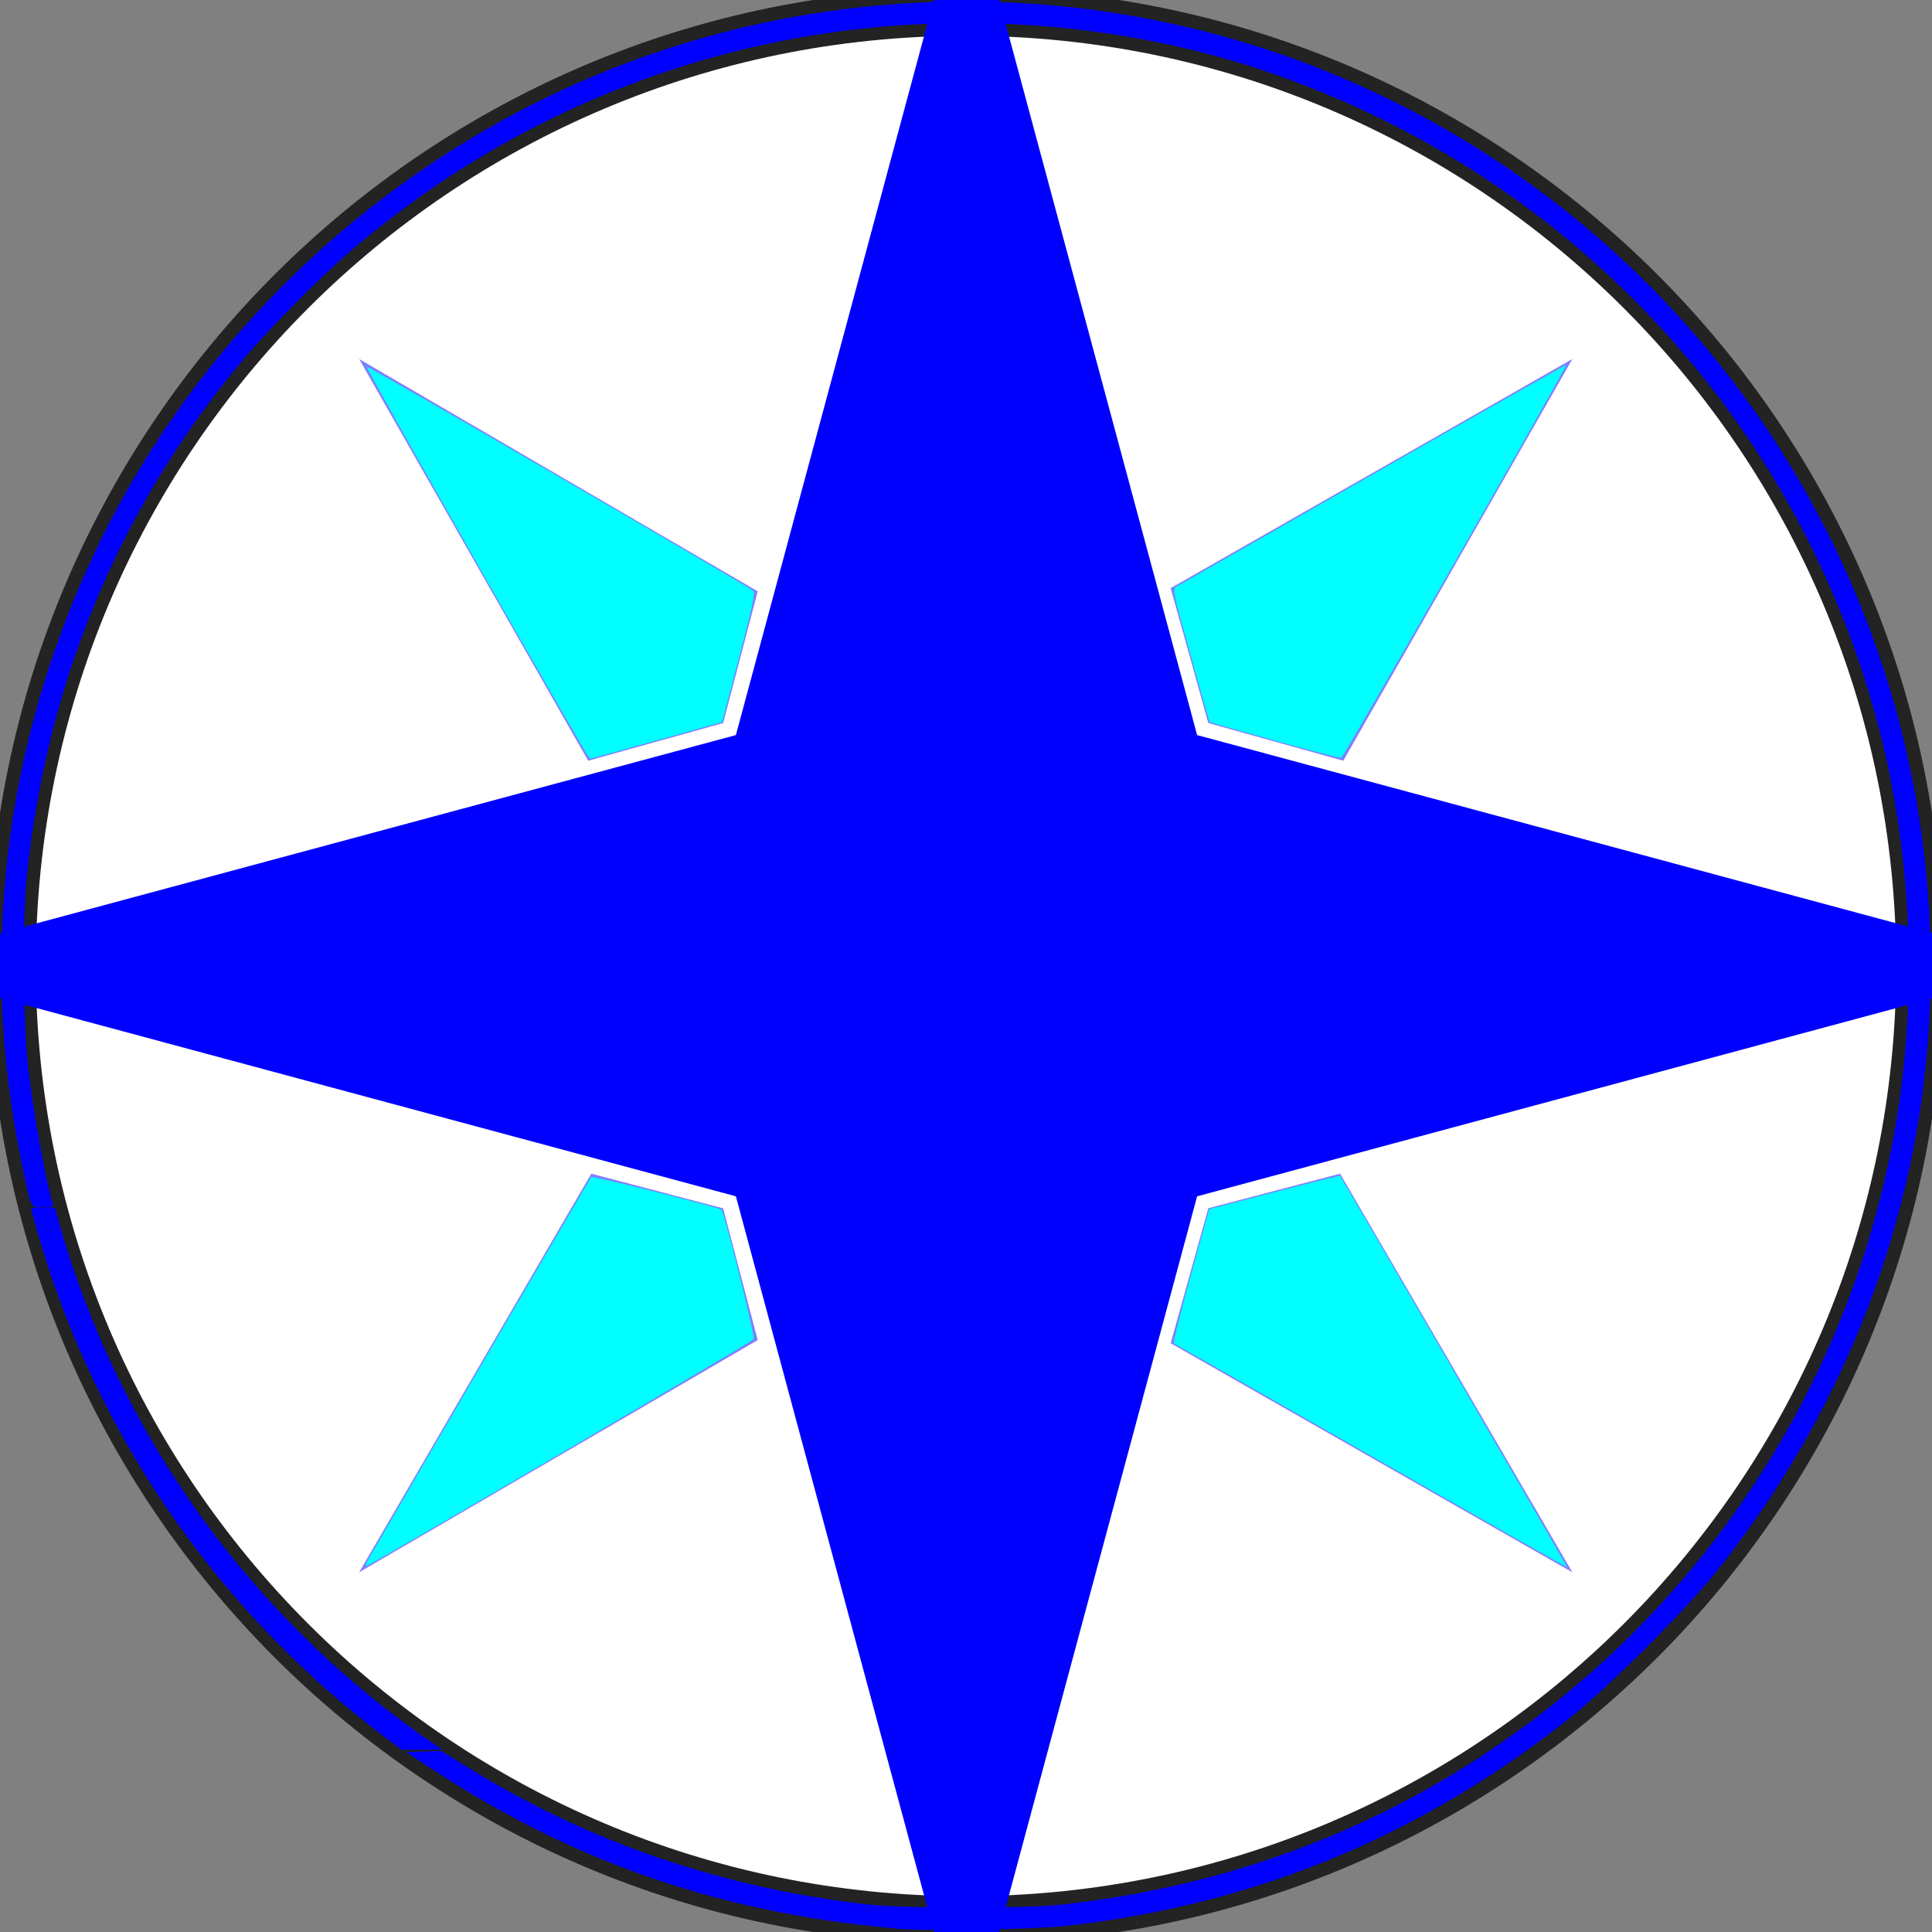 <?xml version="1.0" encoding="UTF-8" standalone="no"?>
<svg
   xmlns:dc="http://purl.org/dc/elements/1.1/"
   xmlns:cc="http://creativecommons.org/ns#"
   xmlns:rdf="http://www.w3.org/1999/02/22-rdf-syntax-ns#"
   xmlns:svg="http://www.w3.org/2000/svg"
   xmlns="http://www.w3.org/2000/svg"
   xmlns:sodipodi="http://sodipodi.sourceforge.net/DTD/sodipodi-0.dtd"
   xmlns:inkscape="http://www.inkscape.org/namespaces/inkscape"
   viewBox="0 0 19.238 19.238"
   id="svg2"
   version="1.1"
   inkscape:version="1.0.2 (e86c870879, 2021-01-15)"
   width="19.238"
   height="19.238"
   sodipodi:docname="NorthArrow_05_blue.svg">
  <rect x="0" y="0" width="19.238" height="19.238" fill="#808080" stroke="none"/>
  <defs
     id="defs88">
    <clipPath
       clipPathUnits="userSpaceOnUse"
       id="clipPath2363">
      <g
         inkscape:label="Clip"
         id="use2365"
         style="fill-rule:evenodd">
        <path
           fill="rgba(0,0,255,1.0)"
           fill-opacity="0.5"
           stroke="none"
           style="display:inline;fill-rule:evenodd;stroke-width:0.2;stroke-linecap:square;stroke-linejoin:miter;stroke-miterlimit:4;stroke-dasharray:none;stroke-opacity:1"
           d="m 3.694,3.694 2.281,4 1.344,-0.375 0.344,-1.312 z"
           id="path869"
           inkscape:connector-curvature="0" />
        <path
           fill="rgba(0,0,255,1.0)"
           fill-opacity="0.5"
           stroke="none"
           style="display:inline;fill-rule:evenodd;stroke-width:0.2;stroke-linecap:square;stroke-linejoin:miter;stroke-miterlimit:4;stroke-dasharray:none;stroke-opacity:1"
           d="m 15.775,3.694 -4,2.281 0.375,1.344 1.344,0.375 z"
           id="path871"
           inkscape:connector-curvature="0" />
        <path
           fill="rgba(0,0,255,1.0)"
           fill-opacity="0.5"
           stroke="none"
           style="display:inline;fill-rule:evenodd;stroke-width:0.2;stroke-linecap:square;stroke-linejoin:miter;stroke-miterlimit:4;stroke-dasharray:none;stroke-opacity:1"
           d="M 6.006,11.806 3.694,15.775 7.662,13.463 7.319,12.15 Z"
           id="path873"
           inkscape:connector-curvature="0" />
        <path
           fill="rgba(0,0,255,1.0)"
           fill-opacity="0.5"
           stroke="none"
           style="display:inline;fill-rule:evenodd;stroke-width:0.2;stroke-linecap:square;stroke-linejoin:miter;stroke-miterlimit:4;stroke-dasharray:none;stroke-opacity:1"
           d="M 13.463,11.806 12.15,12.15 l -0.375,1.344 4,2.281 z"
           id="path875"
           inkscape:connector-curvature="0" />
        <path
           fill="rgba(0,0,255,1.0)"
           fill-opacity="1"
           stroke="rgba(35,35,35,1.0)"
           stroke-opacity="1"
           style="font-style:normal;font-variant:normal;font-weight:normal;font-stretch:normal;font-size:medium;line-height:normal;font-family:Sans;-inkscape-font-specification:Sans;text-indent:0;text-align:start;text-decoration:none;text-decoration-line:none;letter-spacing:normal;word-spacing:normal;text-transform:none;writing-mode:lr-tb;direction:ltr;baseline-shift:baseline;text-anchor:start;display:inline;overflow:visible;visibility:visible;fill-rule:evenodd;stroke-width:0.237;marker:none;enable-background:accumulate"
           d="m 9.738,0.119 c -5.311,0 -9.619,4.308 -9.619,9.619 0,5.311 4.308,9.619 9.619,9.619 5.311,0 9.619,-4.308 9.619,-9.619 0,-5.311 -4.308,-9.619 -9.619,-9.619 z m 0,19 c -5.183,0 -9.381,-4.199 -9.381,-9.381 0,-5.183 4.199,-9.381 9.381,-9.381 5.183,0 9.381,4.199 9.381,9.381 0,5.183 -4.199,9.381 -9.381,9.381"
           id="path877"
           inkscape:connector-curvature="0"
           sodipodi:nodetypes="ssssscsssc" />
        <path
           sodipodi:type="star"
           fill="rgba(0,0,255,1.0) #000"
           fill-opacity="1"
           stroke="rgba(0,0,255,1.0) #000"
           stroke-opacity="1"
           id="path879"
           sodipodi:sides="4"
           sodipodi:cx="30"
           sodipodi:cy="26.620001"
           sodipodi:r1="10"
           sodipodi:r2="3"
           sodipodi:arg1="0"
           sodipodi:arg2="0.78539816"
           inkscape:flatsided="false"
           inkscape:rounded="0"
           inkscape:randomized="0"
           transform="matrix(0.908,0,0,0.908,-17.498,-14.436)"
           style="fill-rule:evenodd"
           d="M 40,26.62 32.121,28.741 30,36.62 27.879,28.741 20,26.62 27.879,24.499 30,16.62 32.121,24.499 Z" />
        <path
           style="fill:#0000ff;fill-rule:evenodd;stroke-width:0.044"
           d="M 8.779,15.181 C 8.269,13.282 7.832,11.704 7.807,11.674 7.783,11.644 6.222,11.206 4.338,10.701 2.454,10.196 0.88,9.77 0.84,9.756 0.8,9.741 2.355,9.302 4.295,8.781 L 7.822,7.833 7.885,7.61 C 7.919,7.487 8.343,5.91 8.827,4.106 9.312,2.301 9.718,0.824 9.73,0.824 9.742,0.824 10.029,1.853 10.367,3.111 c 0.338,1.258 0.762,2.834 0.943,3.504 l 0.328,1.217 3.53,0.949 c 1.941,0.522 3.506,0.957 3.476,0.968 -0.029,0.011 -1.612,0.44 -3.517,0.953 -2.177,0.587 -3.475,0.958 -3.496,0.997 -0.018,0.035 -0.448,1.609 -0.955,3.499 -0.508,1.89 -0.933,3.436 -0.946,3.436 -0.013,0 -0.441,-1.554 -0.951,-3.453 z"
           id="path881" />
        <path
           style="fill:#0000ff;fill-rule:evenodd;stroke-width:0.004"
           d="M 4.056,17.496 C 3.642,17.189 3.319,16.913 2.976,16.573 2.799,16.397 2.662,16.253 2.511,16.08 1.573,15.013 0.887,13.761 0.495,12.401 c -0.031,-0.106 -0.068,-0.246 -0.068,-0.253 0,-0.003 0.033,-0.004 0.119,-0.004 h 0.119 l 0.006,0.021 c 0.003,0.011 0.019,0.069 0.036,0.128 0.171,0.611 0.418,1.231 0.713,1.794 0.558,1.063 1.305,2 2.214,2.78 0.256,0.219 0.532,0.431 0.8,0.614 0.045,0.031 0.084,0.057 0.086,0.059 0.002,0.002 -0.088,0.003 -0.199,0.003 l -0.203,-2.77e-4 -0.061,-0.045 z"
           id="path883" />
        <path
           style="fill:#0000ff;fill-rule:evenodd;stroke-width:0.022"
           d="M 9.04,19.322 C 7.313,19.172 5.849,18.67 4.435,17.744 l -0.273,-0.179 0.175,-0.006 0.175,-0.006 0.308,0.19 c 1.174,0.724 2.53,1.183 3.954,1.34 0.356,0.039 1.57,0.039 1.922,-3.19e-4 2.002,-0.223 3.771,-0.998 5.254,-2.301 1.658,-1.457 2.76,-3.488 3.077,-5.669 C 19.206,9.883 19.14,8.599 18.838,7.412 18.049,4.313 15.734,1.832 12.686,0.817 11.46,0.409 10.09,0.262 8.764,0.398 6.847,0.593 5.032,1.381 3.571,2.652 3.306,2.881 2.808,3.384 2.588,3.643 1.334,5.117 0.587,6.881 0.384,8.848 c -0.042,0.411 -0.035,1.476 0.013,1.889 0.055,0.473 0.191,1.219 0.25,1.373 0.009,0.024 -0.014,0.031 -0.1,0.031 -0.132,0 -0.117,0.034 -0.225,-0.5 C -0.096,9.584 0.176,7.444 1.097,5.545 2.221,3.225 4.275,1.426 6.723,0.616 8.845,-0.086 11.173,-0.021 13.249,0.797 16.587,2.113 18.917,5.177 19.292,8.742 c 0.265,2.523 -0.469,5.001 -2.083,7.028 -0.291,0.366 -1.051,1.127 -1.419,1.423 -1.482,1.188 -3.132,1.879 -5.016,2.098 -0.349,0.041 -1.409,0.06 -1.735,0.032 z"
           id="path885" />
        <path
           style="fill:#00ffff;fill-rule:evenodd;stroke-width:0.022"
           d="m 3.799,15.624 c 0.464,-0.803 2.194,-3.771 2.206,-3.784 0.014,-0.015 1.273,0.301 1.298,0.326 0.028,0.028 0.336,1.265 0.321,1.289 -0.016,0.024 -3.769,2.222 -3.851,2.255 -0.021,0.009 -0.013,-0.02 0.025,-0.085 z"
           id="path887" />
        <path
           style="fill:#00ffff;fill-rule:evenodd;stroke-width:0.022"
           d="m 13.772,14.617 c -1.069,-0.611 -1.953,-1.115 -1.964,-1.119 -0.011,-0.004 0.064,-0.307 0.166,-0.673 l 0.185,-0.666 0.648,-0.169 c 0.357,-0.093 0.651,-0.166 0.654,-0.162 0.025,0.031 2.266,3.893 2.261,3.896 -0.003,0.002 -0.881,-0.496 -1.95,-1.107 z"
           id="path889" />
        <path
           style="fill:#00ffff;fill-rule:evenodd;stroke-width:0.022"
           d="M 12.811,7.493 C 12.459,7.395 12.168,7.312 12.165,7.31 c -0.003,-0.002 -0.089,-0.302 -0.19,-0.665 -0.183,-0.657 -0.184,-0.661 -0.138,-0.687 0.026,-0.015 0.907,-0.518 1.958,-1.119 1.051,-0.601 1.915,-1.089 1.919,-1.085 0.013,0.012 -2.216,3.906 -2.24,3.912 -0.012,0.003 -0.31,-0.075 -0.663,-0.173 z"
           id="path891" />
        <path
           style="fill:#00ffff;fill-rule:evenodd;stroke-width:0.022"
           d="M 4.869,5.729 C 4.259,4.658 3.764,3.777 3.77,3.771 3.782,3.759 7.576,5.96 7.621,6.004 7.64,6.022 7.603,6.195 7.478,6.669 L 7.309,7.309 6.657,7.492 C 6.299,7.592 6,7.674 5.992,7.674 5.985,7.675 5.48,6.799 4.869,5.729 Z"
           id="path893" />
      </g>
    </clipPath>
  </defs>
  <sodipodi:namedview
     pagecolor="#ffffff"
     bordercolor="#666666"
     borderopacity="1"
     objecttolerance="10"
     gridtolerance="10"
     guidetolerance="10"
     inkscape:pageopacity="0"
     inkscape:pageshadow="2"
     inkscape:window-width="1920"
     inkscape:window-height="1043"
     id="namedview86"
     showgrid="false"
     inkscape:zoom="22.627417"
     inkscape:cx="9.8023397"
     inkscape:cy="11.693437"
     inkscape:window-x="0"
     inkscape:window-y="1080"
     inkscape:window-maximized="1"
     inkscape:current-layer="layer3"
     showguides="false"
     inkscape:guide-bbox="true"
     fit-margin-top="0"
     fit-margin-left="0"
     fit-margin-right="0"
     fit-margin-bottom="0"
     inkscape:document-rotation="0">
    <sodipodi:guide
       orientation="1,0"
       position="9.362,0.652"
       id="guide3018" />
    <sodipodi:guide
       orientation="0,1"
       position="8.23,-0.726"
       id="guide3020" />
    <sodipodi:guide
       orientation="0,1"
       position="6.957,-0.212"
       id="guide3022" />
    <sodipodi:guide
       orientation="1,0"
       position="10.389,1.588"
       id="guide3024" />
    <sodipodi:guide
       orientation="1,0"
       position="9.876,2.902"
       id="guide3026" />
    <sodipodi:guide
       orientation="0,1"
       position="2.3,-1.24"
       id="guide3028" />
  </sodipodi:namedview>
  <g
     inkscape:groupmode="layer"
     id="layer4"
     inkscape:label="diff"
     style="display:inline"
     transform="translate(9.376,0.995)" />
  <g
     inkscape:groupmode="layer"
     id="layer3"
     inkscape:label="base_layer"
     style="display:inline"
     transform="translate(9.376,0.995)">
    <g
       id="g924">
      <circle
         style="fill:#ffffff;stroke-width:1.656"
         id="path2340"
         cx="0.243"
         cy="8.624"
         r="9.619" />
      <path
         fill="rgba(0,0,255,1.0)"
         fill-opacity="0.5"
         stroke="none"
         style="display:inline;fill-rule:evenodd;stroke-width:0.2;stroke-linecap:square;stroke-linejoin:miter;stroke-miterlimit:4;stroke-dasharray:none;stroke-opacity:1"
         d="m -5.8,2.58 2.281,4 1.344,-0.375 0.344,-1.312 z"
         id="path3303"
         inkscape:connector-curvature="0" />
      <path
         fill="rgba(0,0,255,1.0)"
         fill-opacity="0.5"
         stroke="none"
         style="display:inline;fill-rule:evenodd;stroke-width:0.2;stroke-linecap:square;stroke-linejoin:miter;stroke-miterlimit:4;stroke-dasharray:none;stroke-opacity:1"
         d="m 6.281,2.58 -4,2.281 0.375,1.344 1.344,0.375 z"
         id="path3301"
         inkscape:connector-curvature="0" />
      <path
         fill="rgba(0,0,255,1.0)"
         fill-opacity="0.5"
         stroke="none"
         style="display:inline;fill-rule:evenodd;stroke-width:0.2;stroke-linecap:square;stroke-linejoin:miter;stroke-miterlimit:4;stroke-dasharray:none;stroke-opacity:1"
         d="m -3.488,10.692 -2.312,3.969 3.969,-2.312 -0.344,-1.312 z"
         id="path3299"
         inkscape:connector-curvature="0" />
      <path
         fill="rgba(0,0,255,1.0)"
         fill-opacity="0.5"
         stroke="none"
         style="display:inline;fill-rule:evenodd;stroke-width:0.2;stroke-linecap:square;stroke-linejoin:miter;stroke-miterlimit:4;stroke-dasharray:none;stroke-opacity:1"
         d="m 3.968,10.692 -1.312,0.344 -0.375,1.344 4,2.281 z"
         id="path3137-4-9"
         inkscape:connector-curvature="0" />
      <path
         fill="rgba(0,0,255,1.0)"
         fill-opacity="1"
         stroke="rgba(35,35,35,1.0)"
         stroke-opacity="1"
         style="font-style:normal;font-variant:normal;font-weight:normal;font-stretch:normal;font-size:medium;line-height:normal;font-family:Sans;-inkscape-font-specification:Sans;text-indent:0;text-align:start;text-decoration:none;text-decoration-line:none;letter-spacing:normal;word-spacing:normal;text-transform:none;writing-mode:lr-tb;direction:ltr;baseline-shift:baseline;text-anchor:start;display:inline;overflow:visible;visibility:visible;fill-rule:evenodd;stroke-width:0.237;marker:none;enable-background:accumulate"
         d="m 0.243,-0.995 c -5.311,0 -9.619,4.308 -9.619,9.619 0,5.311 4.308,9.619 9.619,9.619 5.311,0 9.619,-4.308 9.619,-9.619 0,-5.311 -4.308,-9.619 -9.619,-9.619 z m 0,19 c -5.183,0 -9.381,-4.199 -9.381,-9.381 0,-5.183 4.199,-9.381 9.381,-9.381 5.183,0 9.381,4.199 9.381,9.381 0,5.183 -4.199,9.381 -9.381,9.381"
         id="path3049"
         inkscape:connector-curvature="0"
         sodipodi:nodetypes="ssssscsssc" />
      <path
         sodipodi:type="star"
         fill="rgba(0,0,255,1.0) #000"
         fill-opacity="1"
         stroke="rgba(0,0,255,1.0) #000"
         stroke-opacity="1"
         id="path3137"
         sodipodi:sides="4"
         sodipodi:cx="30"
         sodipodi:cy="26.620001"
         sodipodi:r1="10"
         sodipodi:r2="3"
         sodipodi:arg1="0"
         sodipodi:arg2="0.78539816"
         inkscape:flatsided="false"
         inkscape:rounded="0"
         inkscape:randomized="0"
         transform="matrix(0.908,0,0,0.908,-26.992,-15.55)"
         style="fill-rule:evenodd"
         d="M 40,26.62 32.121,28.741 30,36.62 27.879,28.741 20,26.62 27.879,24.499 30,16.62 32.121,24.499 Z" />
      <path
         style="fill:#0000ff;fill-rule:evenodd;stroke-width:0.044"
         d="m -0.715,14.067 c -0.51,-1.899 -0.948,-3.477 -0.972,-3.507 -0.024,-0.03 -1.585,-0.468 -3.469,-0.973 -1.884,-0.505 -3.458,-0.931 -3.498,-0.946 -0.04,-0.015 1.515,-0.453 3.455,-0.975 l 3.527,-0.948 0.062,-0.223 c 0.034,-0.123 0.458,-1.7 0.943,-3.504 0.484,-1.805 0.89,-3.281 0.903,-3.281 0.012,-9.016e-5 0.299,1.029 0.637,2.287 0.338,1.258 0.762,2.834 0.943,3.504 l 0.328,1.217 3.53,0.949 c 1.941,0.522 3.506,0.957 3.476,0.968 -0.029,0.011 -1.612,0.44 -3.517,0.953 -2.177,0.587 -3.475,0.958 -3.496,0.997 -0.018,0.035 -0.448,1.609 -0.955,3.499 -0.508,1.89 -0.933,3.436 -0.946,3.436 -0.013,0 -0.441,-1.554 -0.951,-3.453 z"
         id="path843" />
      <path
         style="fill:#0000ff;fill-rule:evenodd;stroke-width:0.004"
         d="m -5.439,16.382 c -0.413,-0.307 -0.736,-0.583 -1.079,-0.923 -0.177,-0.176 -0.314,-0.32 -0.465,-0.492 -0.938,-1.068 -1.624,-2.32 -2.016,-3.68 -0.031,-0.106 -0.068,-0.246 -0.068,-0.253 0,-0.003 0.033,-0.004 0.119,-0.004 h 0.119 l 0.006,0.021 c 0.003,0.011 0.019,0.069 0.036,0.128 0.171,0.611 0.418,1.231 0.713,1.794 0.558,1.063 1.305,2 2.214,2.78 0.256,0.219 0.532,0.431 0.8,0.614 0.045,0.031 0.084,0.057 0.086,0.059 0.002,0.002 -0.088,0.003 -0.199,0.003 l -0.203,-2.77e-4 -0.061,-0.045 z"
         id="path845" />
      <path
         style="fill:#0000ff;fill-rule:evenodd;stroke-width:0.022"
         d="m -0.454,18.208 c -1.726,-0.15 -3.191,-0.652 -4.605,-1.577 l -0.273,-0.179 0.175,-0.006 0.175,-0.006 0.308,0.19 c 1.174,0.724 2.53,1.183 3.954,1.34 0.356,0.039 1.57,0.039 1.922,-3.19e-4 2.002,-0.223 3.771,-0.998 5.254,-2.301 1.658,-1.457 2.76,-3.488 3.077,-5.669 C 9.712,8.769 9.646,7.486 9.344,6.298 8.555,3.199 6.24,0.718 3.192,-0.297 1.966,-0.705 0.596,-0.852 -0.731,-0.716 -2.647,-0.521 -4.463,0.267 -5.923,1.538 -6.188,1.768 -6.686,2.27 -6.906,2.529 -8.16,4.003 -8.907,5.767 -9.11,7.734 c -0.042,0.411 -0.035,1.476 0.013,1.889 0.055,0.473 0.191,1.219 0.25,1.373 0.009,0.024 -0.014,0.031 -0.1,0.031 -0.132,0 -0.117,0.034 -0.225,-0.5 -0.418,-2.056 -0.145,-4.196 0.775,-6.096 1.124,-2.319 3.178,-4.119 5.626,-4.928 2.122,-0.702 4.45,-0.637 6.526,0.181 3.338,1.316 5.668,4.38 6.042,7.945 0.265,2.523 -0.469,5.001 -2.083,7.028 -0.291,0.366 -1.051,1.127 -1.419,1.423 -1.482,1.188 -3.132,1.879 -5.016,2.098 -0.349,0.041 -1.409,0.06 -1.735,0.032 z"
         id="path847" />
      <path
         style="fill:#00ffff;fill-rule:evenodd;stroke-width:0.022"
         d="m -5.695,14.51 c 0.464,-0.803 2.194,-3.771 2.206,-3.784 0.014,-0.015 1.273,0.301 1.298,0.326 0.028,0.028 0.336,1.265 0.321,1.289 -0.016,0.024 -3.769,2.222 -3.851,2.255 -0.021,0.009 -0.013,-0.02 0.025,-0.085 z"
         id="path849" />
      <path
         style="fill:#00ffff;fill-rule:evenodd;stroke-width:0.022"
         d="m 4.278,13.503 c -1.069,-0.611 -1.953,-1.115 -1.964,-1.119 -0.011,-0.004 0.064,-0.307 0.166,-0.673 l 0.185,-0.666 0.648,-0.169 c 0.357,-0.093 0.651,-0.166 0.654,-0.162 0.025,0.031 2.266,3.893 2.261,3.896 -0.003,0.002 -0.881,-0.496 -1.95,-1.107 z"
         id="path851" />
      <path
         style="fill:#00ffff;fill-rule:evenodd;stroke-width:0.022"
         d="m 3.317,6.379 c -0.352,-0.098 -0.644,-0.181 -0.647,-0.183 -0.003,-0.002 -0.089,-0.302 -0.19,-0.665 -0.183,-0.657 -0.184,-0.661 -0.138,-0.687 0.026,-0.015 0.907,-0.518 1.958,-1.119 1.051,-0.601 1.915,-1.089 1.919,-1.085 0.013,0.012 -2.216,3.906 -2.24,3.912 -0.012,0.003 -0.31,-0.075 -0.663,-0.173 z"
         id="path853" />
      <path
         style="fill:#00ffff;fill-rule:evenodd;stroke-width:0.022"
         d="M -4.625,4.615 C -5.236,3.544 -5.73,2.663 -5.724,2.657 c 0.012,-0.012 3.806,2.189 3.851,2.233 0.018,0.018 -0.019,0.191 -0.144,0.665 l -0.169,0.64 -0.652,0.183 c -0.358,0.1 -0.658,0.183 -0.665,0.183 -0.007,1.989e-4 -0.513,-0.875 -1.123,-1.946 z"
         id="path855" />
    </g>
  </g>
</svg>

